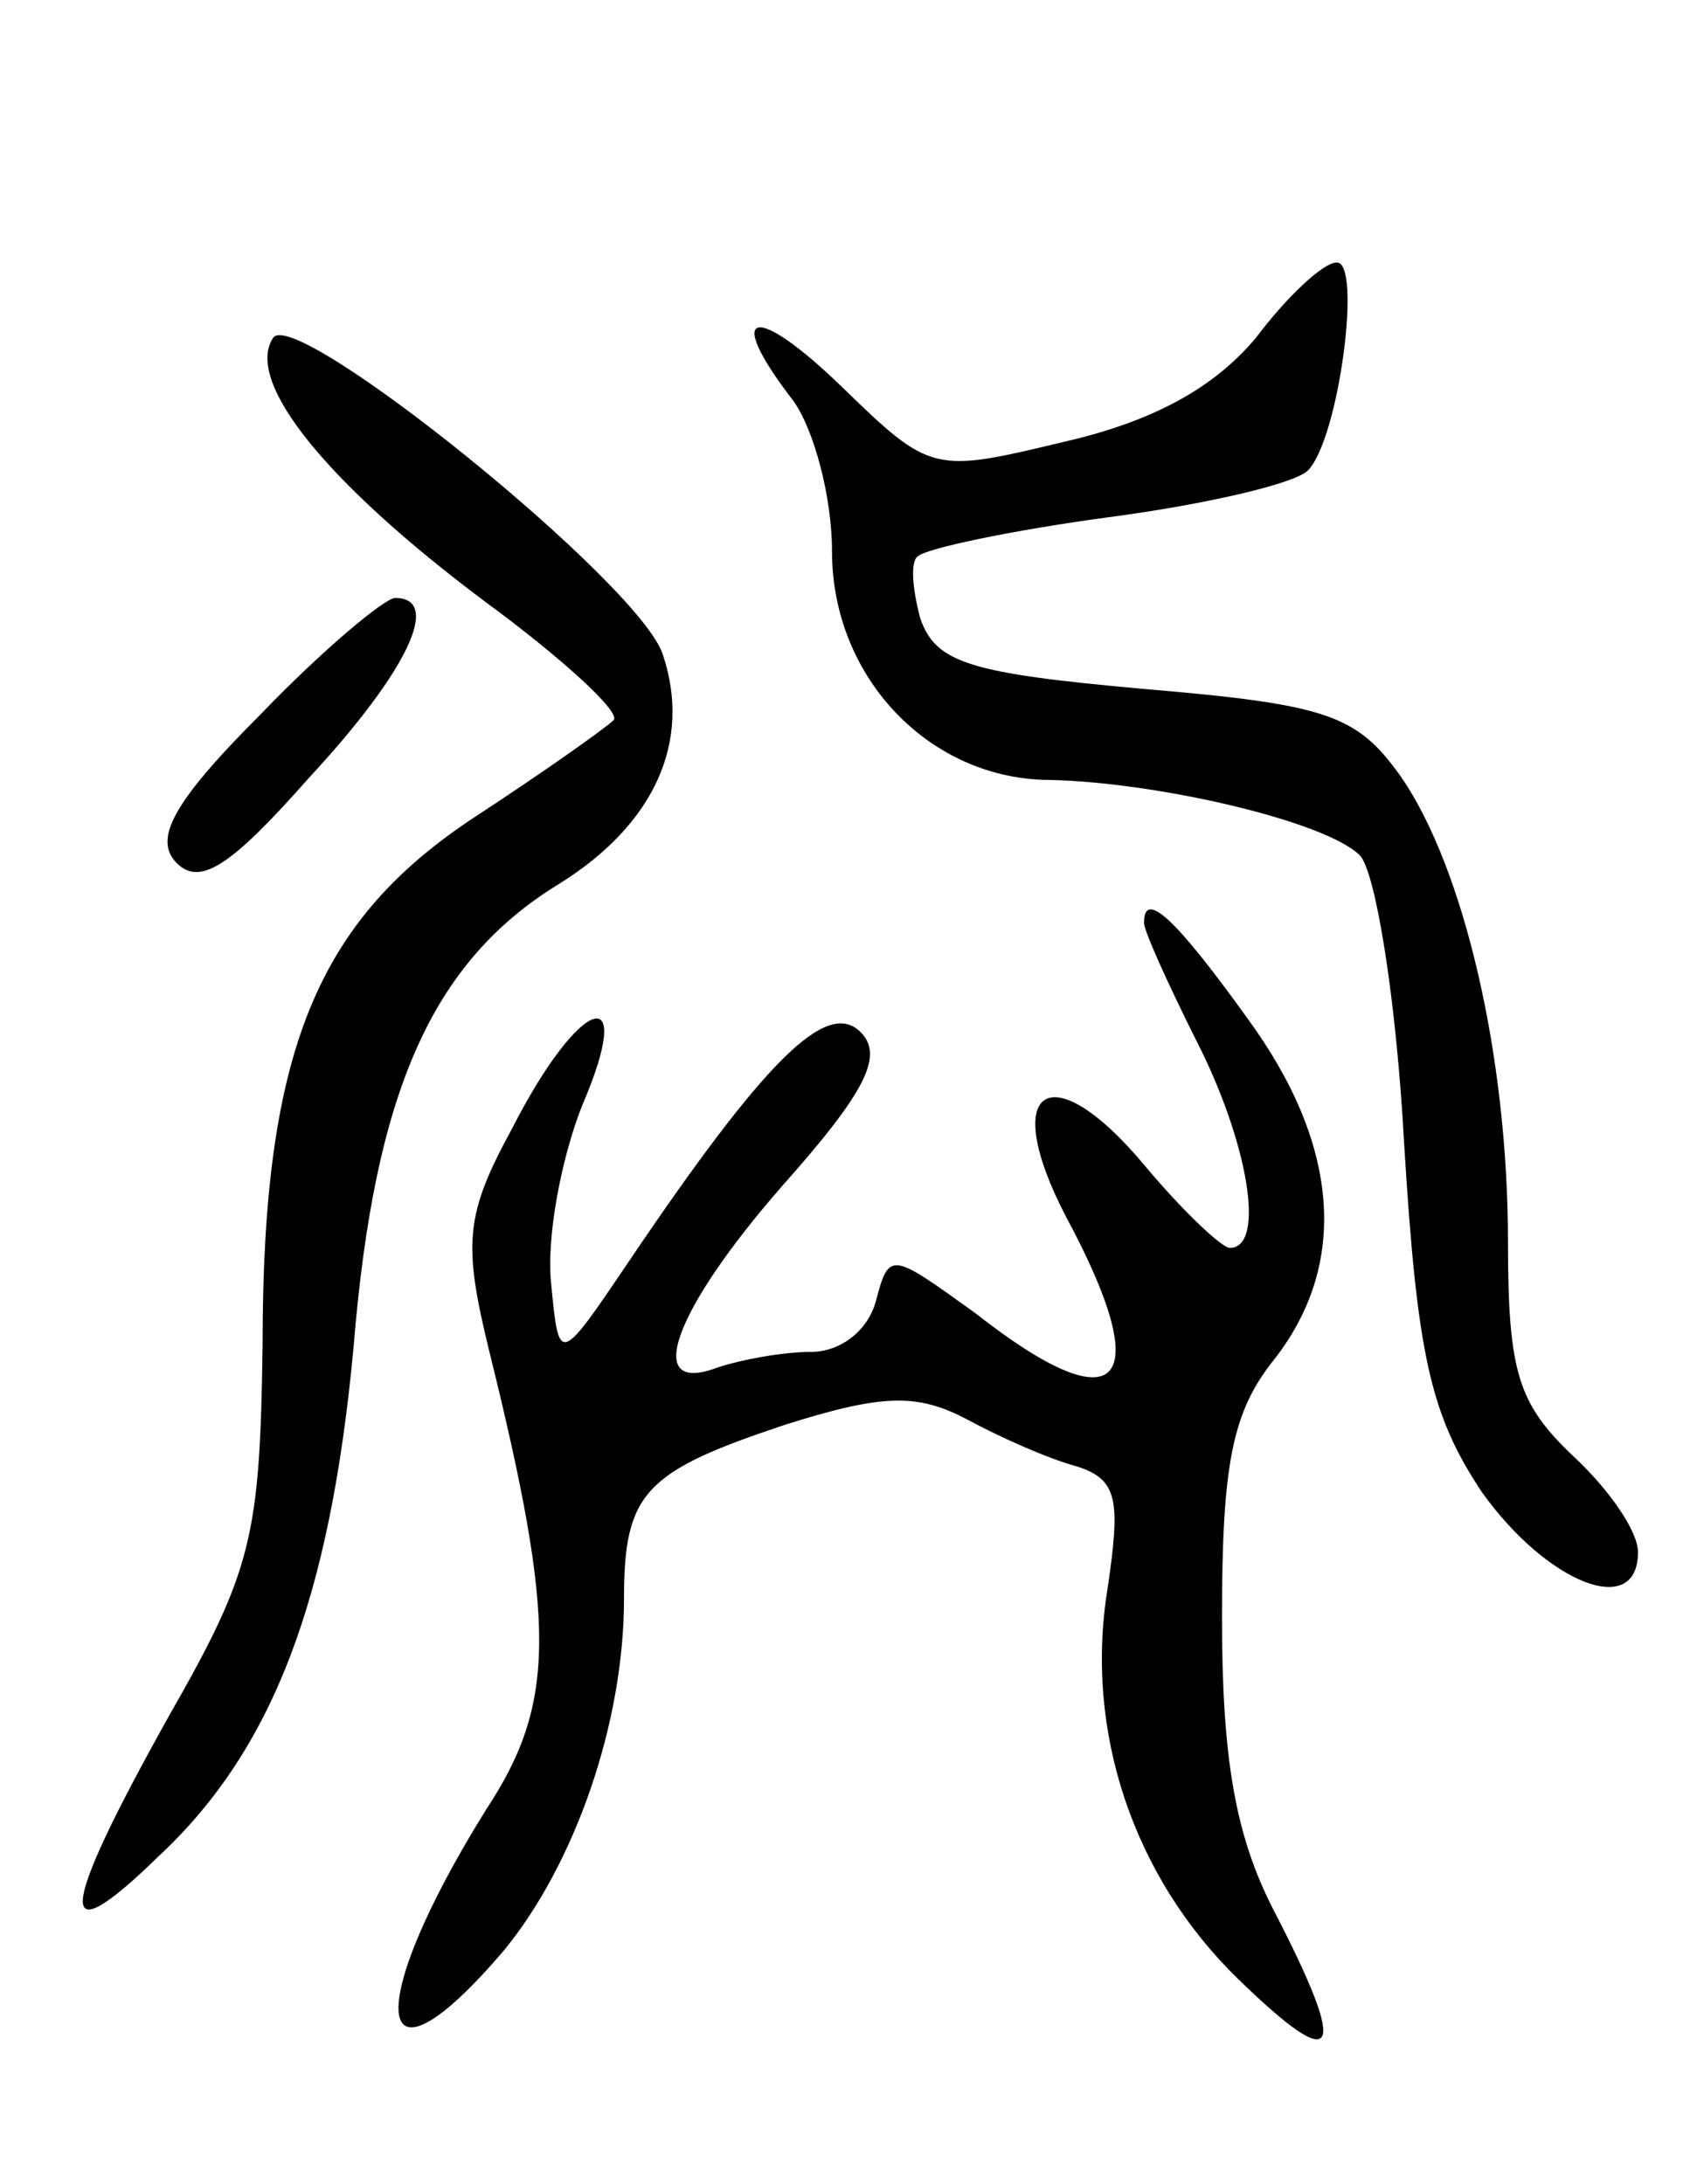 <svg version="1.0" xmlns="http://www.w3.org/2000/svg"
 width="65pt" height="84pt" viewBox="0 0 65 84"
 preserveAspectRatio="xMidYMid meet">
<g transform="translate(0,84) scale(0.1,-0.1)"
fill="#000000" stroke="none">
<path d="M483 710 c-16 -19 -39 -32 -74 -40 -50 -12 -51 -12 -85 21 -34 33
-46 30 -19 -5 8 -11 15 -37 15 -58 0 -49 38 -88 84 -88 42 -1 106 -16 119 -29
6 -6 14 -55 17 -110 5 -82 10 -105 30 -135 25 -35 60 -49 60 -23 0 8 -11 24
-25 37 -21 20 -25 32 -25 82 0 72 -17 144 -41 179 -17 24 -28 28 -99 34 -67 6
-80 10 -86 27 -3 11 -4 22 -1 24 3 3 36 10 73 15 38 5 72 13 77 18 12 12 21
81 11 80 -5 0 -19 -13 -31 -29z"/>
<path d="M105 710 c-11 -17 21 -56 81 -101 30 -22 53 -43 50 -46 -3 -3 -27
-20 -53 -37 -61 -40 -82 -90 -82 -203 -1 -74 -4 -87 -36 -143 -43 -77 -44 -93
-4 -54 44 41 66 99 75 196 8 98 30 148 79 178 37 23 51 55 40 88 -8 27 -142
135 -150 122z"/>
<path d="M100 565 c-34 -34 -41 -48 -32 -57 9 -9 21 -1 51 33 38 41 51 69 33
69 -4 0 -28 -20 -52 -45z"/>
<path d="M440 485 c0 -3 9 -23 20 -45 20 -39 27 -80 13 -80 -3 0 -18 14 -33
32 -36 43 -56 30 -30 -20 35 -65 21 -81 -35 -37 -32 23 -33 24 -38 5 -3 -12
-14 -20 -25 -20 -11 0 -27 -3 -36 -6 -29 -11 -17 22 25 70 32 36 39 50 30 59
-13 13 -37 -11 -89 -88 -27 -40 -27 -40 -30 -9 -2 18 4 49 12 69 21 49 -1 42
-27 -9 -18 -33 -19 -44 -9 -85 26 -105 26 -136 -1 -177 -48 -77 -44 -114 7
-54 27 33 46 87 46 135 0 41 8 49 62 67 38 12 51 12 70 2 13 -7 31 -15 42 -18
16 -5 17 -13 12 -47 -9 -55 10 -111 50 -150 39 -38 43 -30 14 26 -15 29 -20
59 -20 113 0 59 4 79 20 99 29 37 25 83 -10 131 -28 39 -40 50 -40 37z"/>
</g>
</svg>
